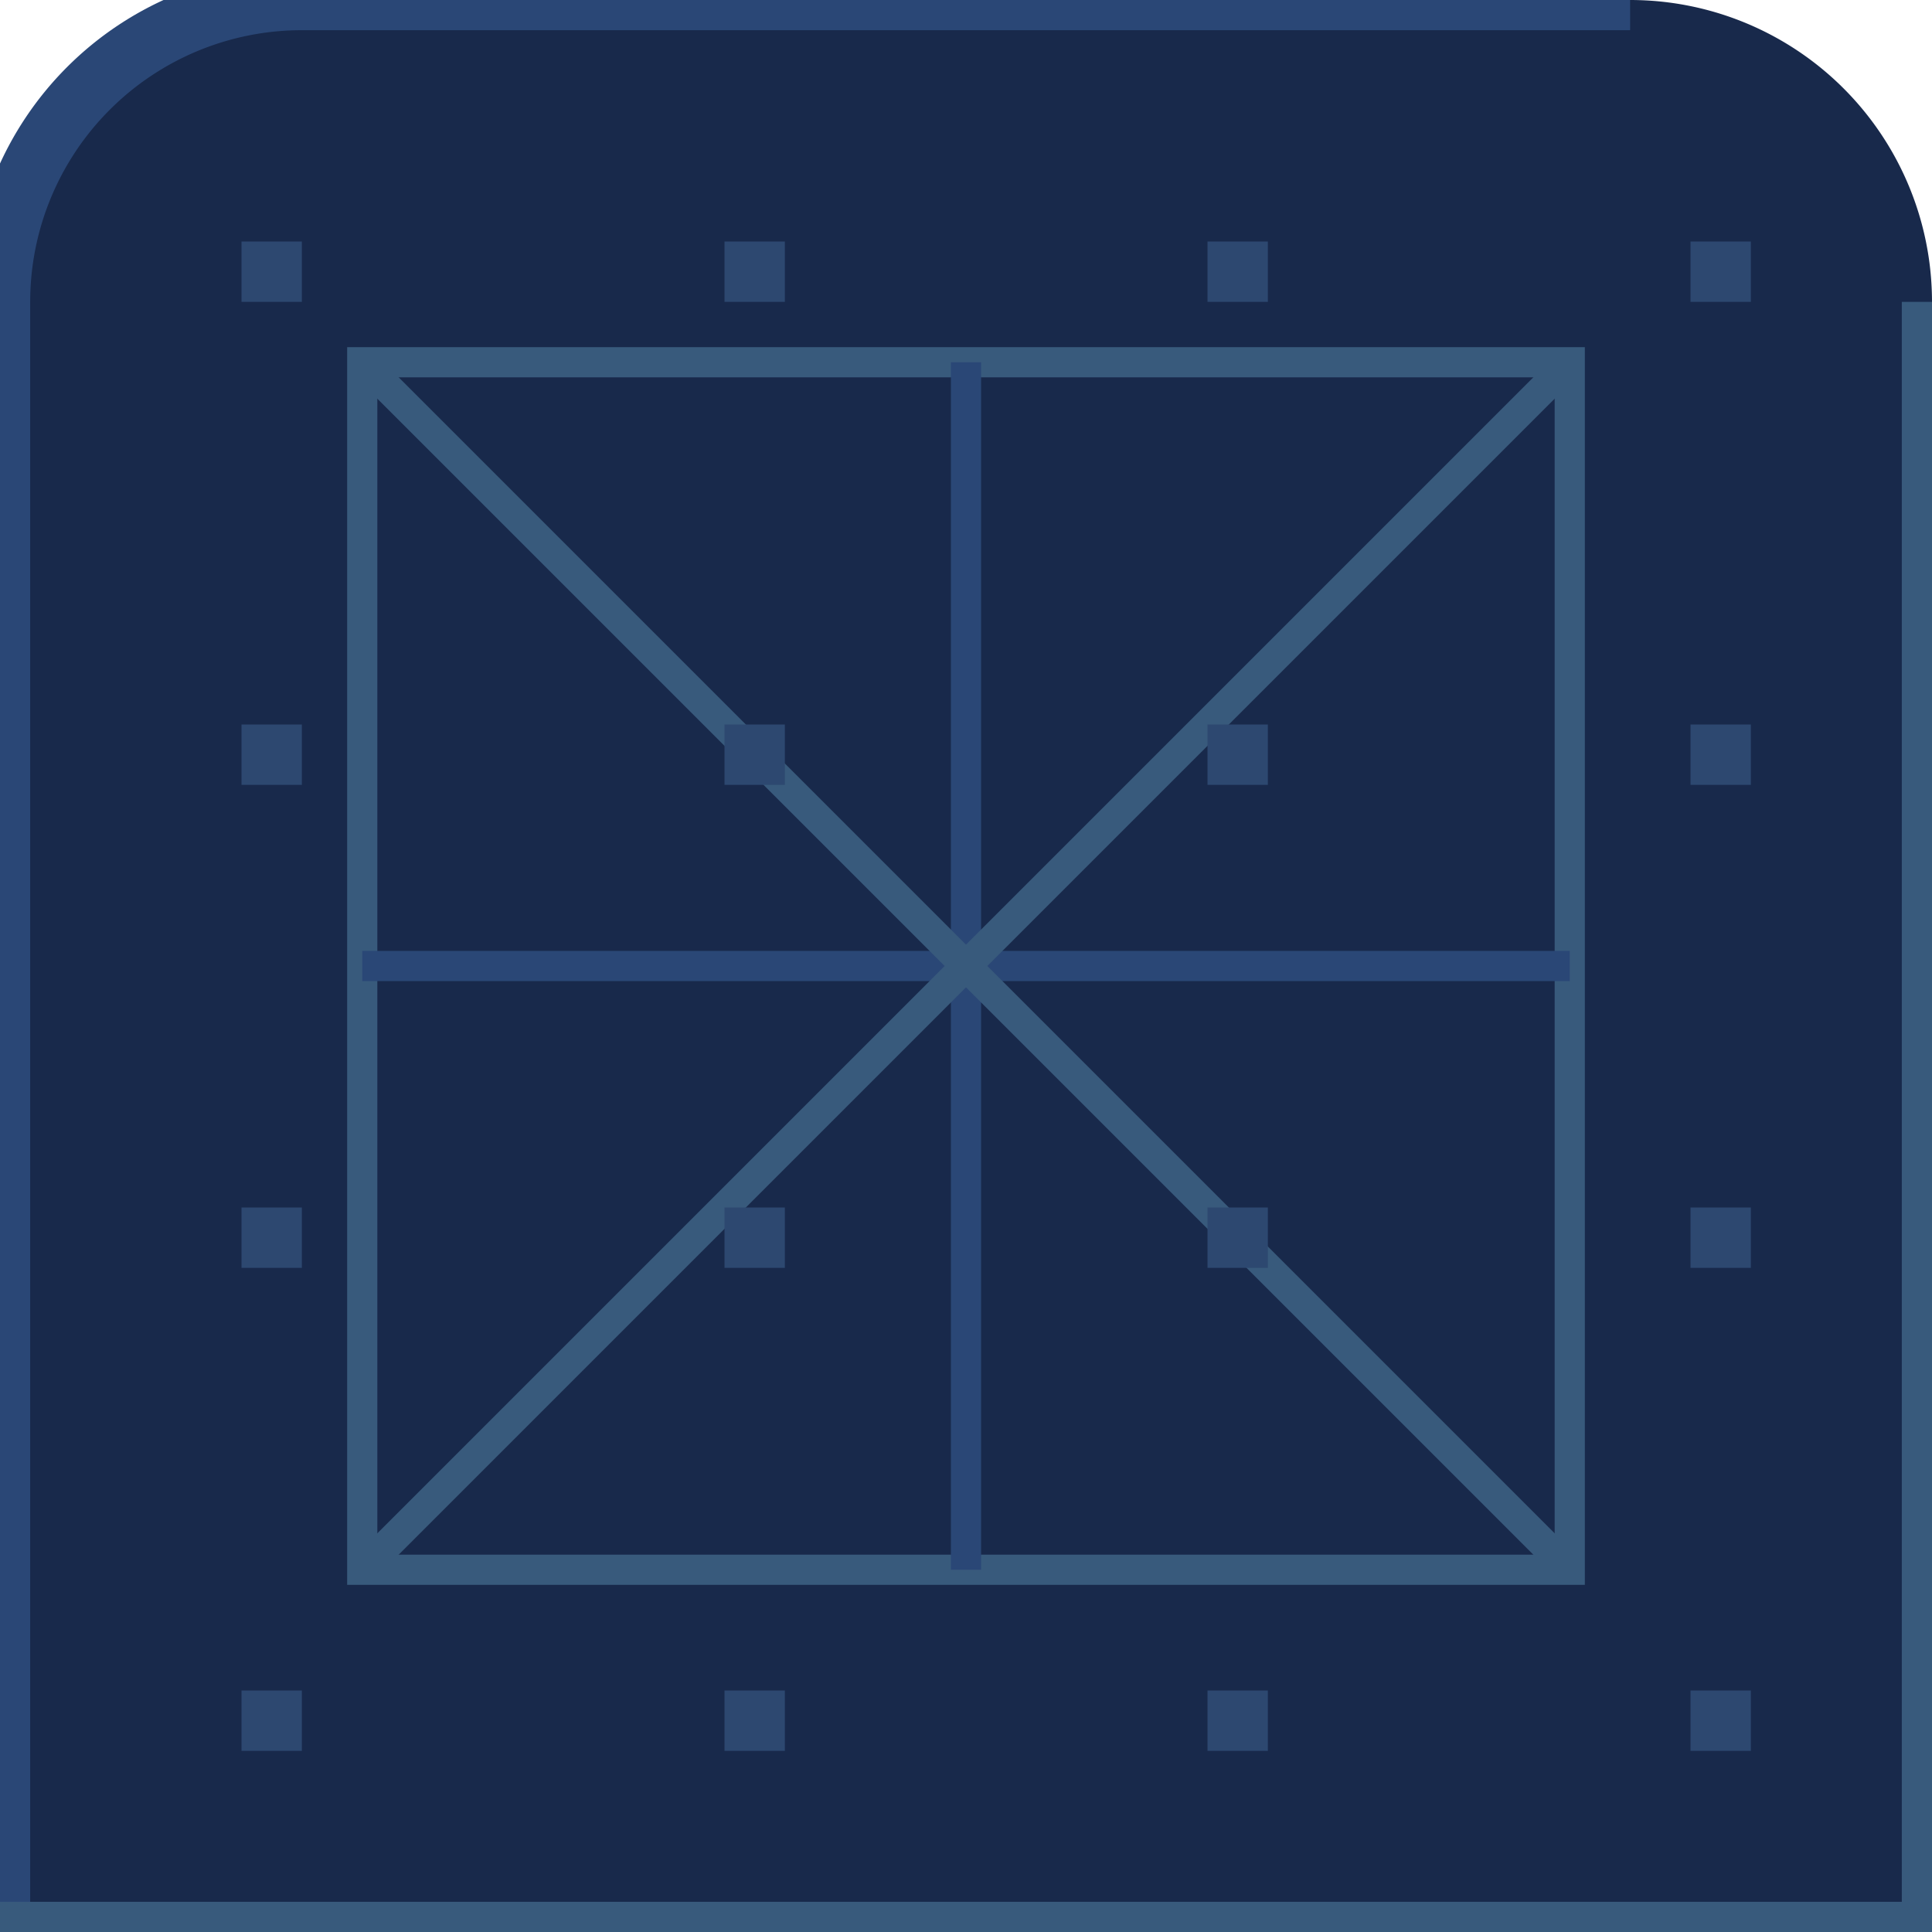 <svg xmlns="http://www.w3.org/2000/svg" width="32" height="32">
  <path d="M5 0 H27 A5 5 0 0 1 32 5 V32 H0 V5 A5 5 0 0 1 5 0 Z" fill="#18294B"/>
  <path d="M0 32 V5 A5 5 0 0 1 5 0 H27" fill="none" stroke="#2a4776" stroke-width="1"/>
  <path d="M32 5 V32 H0" fill="none" stroke="#385a7c" stroke-width="1"/>
  <path d="M6 6 H26 V26 H6 Z" fill="none" stroke="#385a7c" stroke-width="0.5"/>
  <path d="M16.0 6 V26" stroke="#2a4776" stroke-width="0.5"/><path d="M6 16.0 H26" stroke="#2a4776" stroke-width="0.5"/><path d="M6 6 L26 26" stroke="#385a7c" stroke-width="0.5"/><path d="M26 6 L6 26" stroke="#385a7c" stroke-width="0.5"/>
  <rect x="4" y="4" width="1" height="1" fill="#2d4870"/> <rect x="12" y="4" width="1" height="1" fill="#2d4870"/> <rect x="20" y="4" width="1" height="1" fill="#2d4870"/> <rect x="28" y="4" width="1" height="1" fill="#2d4870"/> <rect x="4" y="12" width="1" height="1" fill="#2d4870"/> <rect x="12" y="12" width="1" height="1" fill="#2d4870"/> <rect x="20" y="12" width="1" height="1" fill="#2d4870"/> <rect x="28" y="12" width="1" height="1" fill="#2d4870"/> <rect x="4" y="20" width="1" height="1" fill="#2d4870"/> <rect x="12" y="20" width="1" height="1" fill="#2d4870"/> <rect x="20" y="20" width="1" height="1" fill="#2d4870"/> <rect x="28" y="20" width="1" height="1" fill="#2d4870"/> <rect x="4" y="28" width="1" height="1" fill="#2d4870"/> <rect x="12" y="28" width="1" height="1" fill="#2d4870"/> <rect x="20" y="28" width="1" height="1" fill="#2d4870"/> <rect x="28" y="28" width="1" height="1" fill="#2d4870"/>
</svg>
